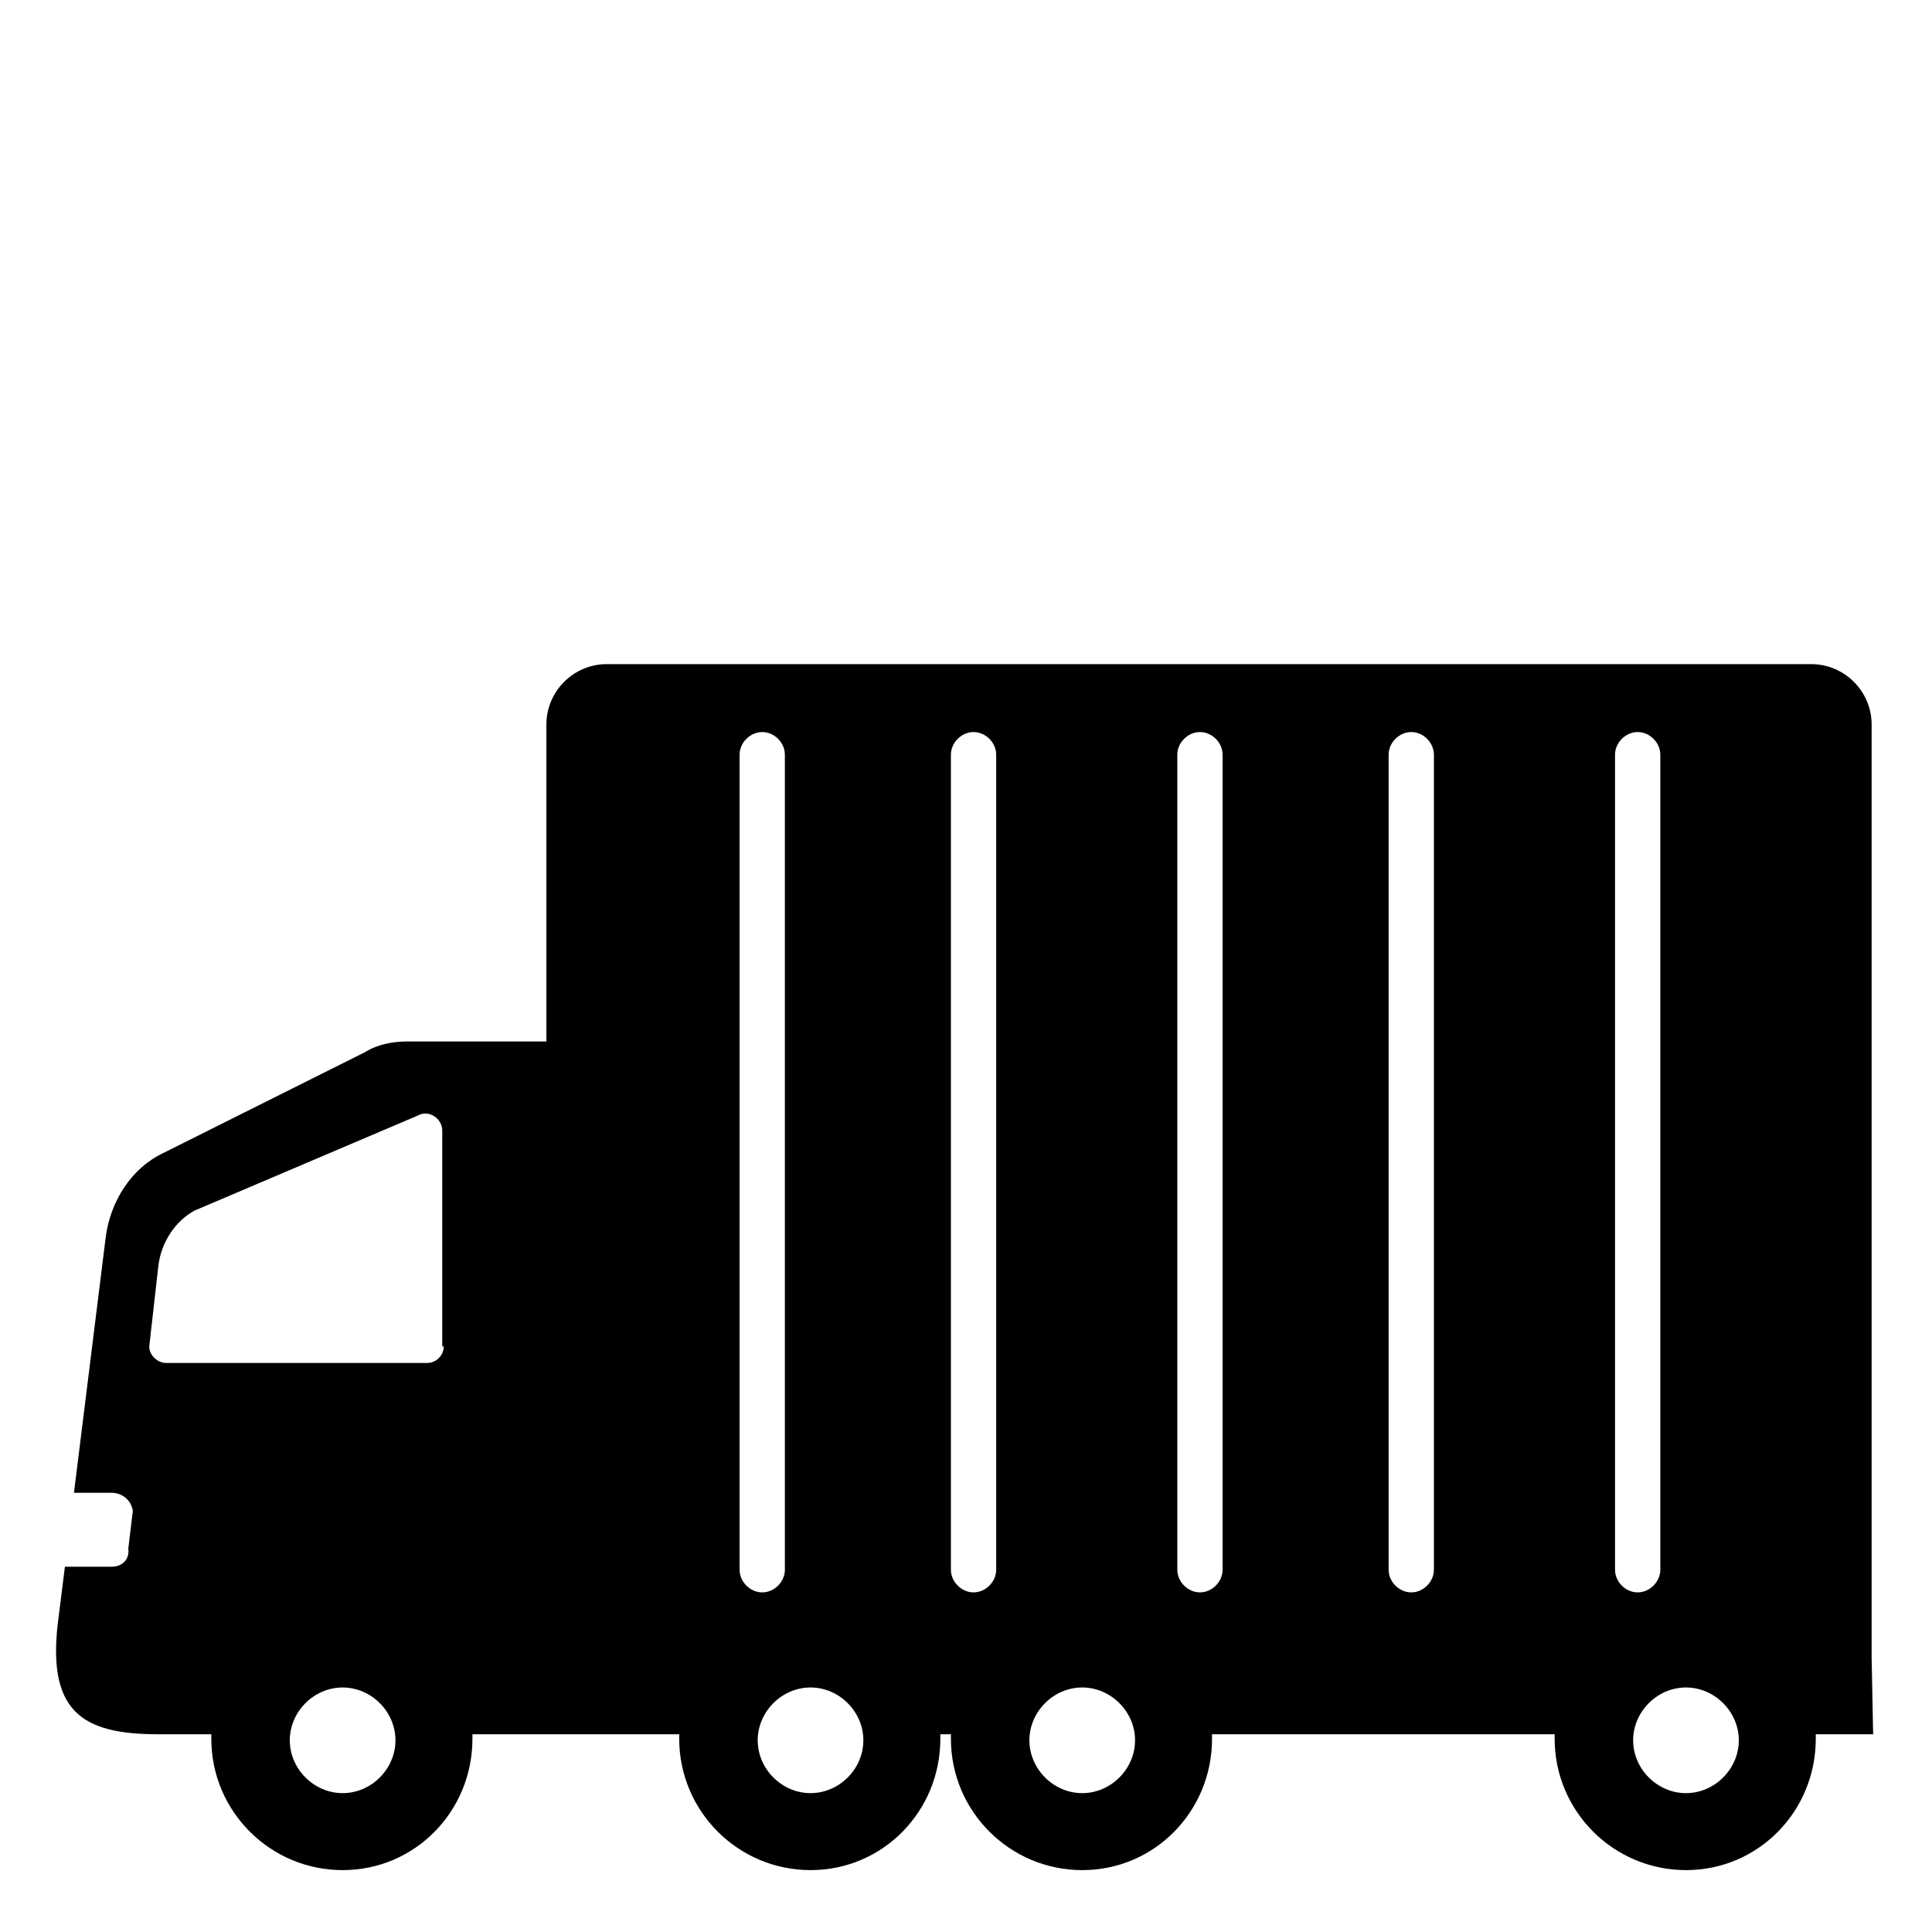 <svg viewBox="0 0 128 128" xmlns="http://www.w3.org/2000/svg">
  <path d="M124,109.8V48c0-2.2-1.8-4-4-4H40.2c-2.2,0-4,1.8-4,4v21c-0.3,0-0.7,0-1.1,0H27c-1,0-2,0.2-2.8,0.7l-13.4,6.7 c-2.1,1-3.5,3.2-3.8,5.6L4.9,98.9h2.5c0.7,0,1.3,0.5,1.4,1.2l-0.3,2.5c0.1,0.7-0.4,1.2-1.1,1.2H4.3L3.9,107 c-0.9,6.4,1.5,7.9,6.6,7.9H14c0,0.1,0,0.2,0,0.3c0,4.8,3.9,8.7,8.7,8.7s8.6-3.9,8.6-8.7c0-0.1,0-0.2,0-0.3h4.9H42h3 c0,0.1,0,0.2,0,0.3c0,4.8,3.9,8.7,8.7,8.7s8.6-3.9,8.6-8.7c0-0.1,0-0.2,0-0.3H63c0,0.1,0,0.2,0,0.3c0,4.8,3.9,8.7,8.7,8.7 s8.6-3.9,8.6-8.7c0-0.1,0-0.2,0-0.3H103c0,0.1,0,0.2,0,0.3c0,4.8,3.9,8.7,8.7,8.7s8.6-3.9,8.6-8.7c0-0.1,0-0.2,0-0.3h3.8L124,109.8 L124,109.8z M22.7,118.8c-1.9,0-3.5-1.6-3.5-3.5c0-1.9,1.6-3.5,3.5-3.5c1.9,0,3.5,1.6,3.5,3.5C26.2,117.2,24.6,118.8,22.7,118.8z M28.3,90.3H11c-0.6,0-1.2-0.6-1.1-1.2l0.6-5.3c0.2-1.5,1.1-2.9,2.4-3.6l14.8-6.3c0.7-0.4,1.6,0.2,1.6,1v14.3h0.1 C29.4,89.8,28.9,90.3,28.3,90.3z M49,104V50c0-0.8,0.7-1.5,1.5-1.5S52,49.2,52,50v54c0,0.8-0.7,1.5-1.5,1.5S49,104.8,49,104z M53.7,118.8c-1.9,0-3.5-1.6-3.5-3.5c0-1.9,1.6-3.5,3.5-3.5c1.9,0,3.5,1.6,3.5,3.5C57.2,117.2,55.6,118.8,53.7,118.8z M66,104 c0,0.8-0.7,1.5-1.5,1.5S63,104.8,63,104V50c0-0.8,0.7-1.5,1.5-1.5S66,49.2,66,50V104z M71.7,118.8c-1.9,0-3.5-1.6-3.5-3.5 c0-1.9,1.6-3.5,3.5-3.5c1.9,0,3.5,1.6,3.5,3.5C75.2,117.2,73.6,118.8,71.7,118.8z M81,104c0,0.8-0.7,1.5-1.5,1.5S78,104.8,78,104V50 c0-0.8,0.7-1.5,1.5-1.5S81,49.2,81,50V104z M95,104c0,0.8-0.7,1.5-1.5,1.5S92,104.8,92,104V50c0-0.8,0.7-1.5,1.5-1.5S95,49.2,95,50 V104z M107,104V50c0-0.8,0.7-1.5,1.5-1.5s1.5,0.7,1.5,1.5v54c0,0.8-0.7,1.5-1.5,1.5S107,104.8,107,104z M111.7,118.8 c-1.9,0-3.5-1.6-3.5-3.5c0-1.9,1.6-3.5,3.5-3.5c1.9,0,3.5,1.6,3.5,3.5C115.2,117.2,113.6,118.8,111.7,118.8z"/>
</svg>